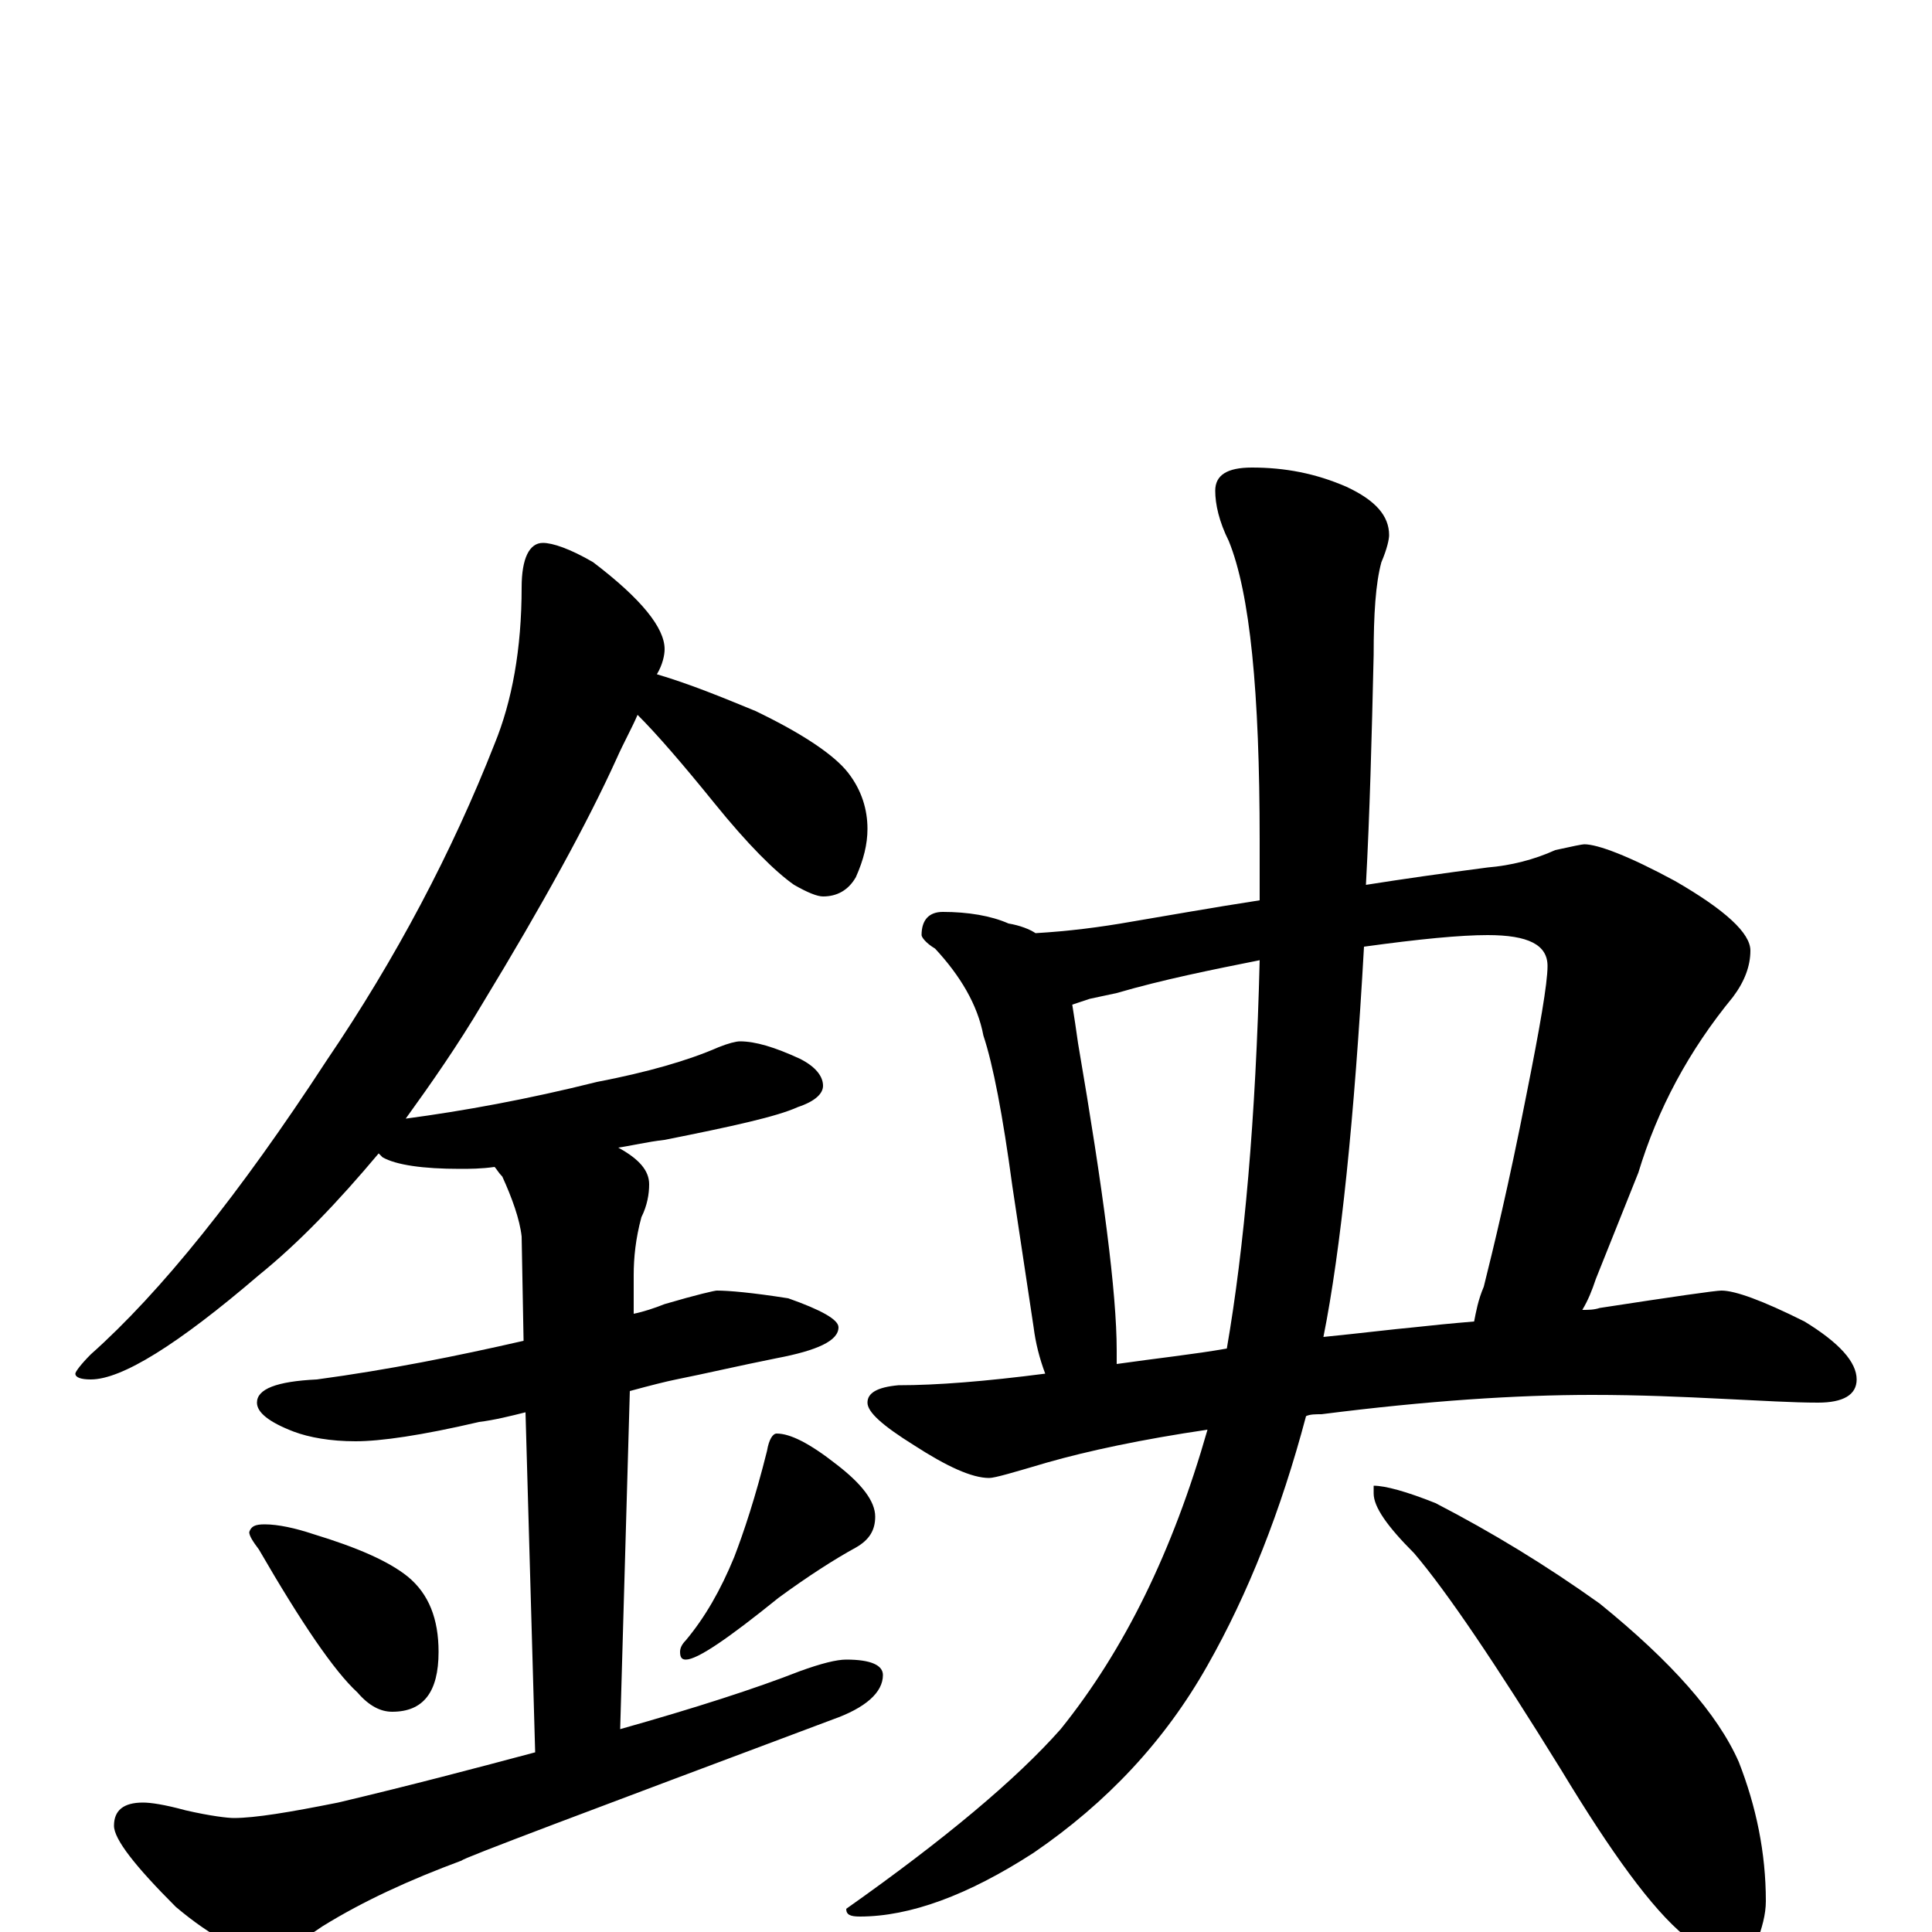 <?xml version="1.0" encoding="utf-8" ?>
<!DOCTYPE svg PUBLIC "-//W3C//DTD SVG 1.1//EN" "http://www.w3.org/Graphics/SVG/1.1/DTD/svg11.dtd">
<svg version="1.1" id="Layer_1" xmlns="http://www.w3.org/2000/svg" xmlns:xlink="http://www.w3.org/1999/xlink" x="0px" y="145px" width="1000px" height="1000px" viewBox="0 0 1000 1000" enable-background="new 0 0 1000 1000" xml:space="preserve">
<g id="Layer_1">
<path id="glyph" transform="matrix(1 0 0 -1 0 1000)" d="M281,719C286,719 295,716 307,709C332,690 344,675 344,664C344,661 343,656 340,651C357,646 374,639 391,632C416,620 432,609 439,600C446,591 449,581 449,571C449,563 447,555 443,546C439,539 433,536 426,536C423,536 418,538 411,542C401,549 387,563 370,584C353,605 340,620 330,630C327,623 323,616 319,607C304,574 281,532 250,481C237,459 223,439 210,421C240,425 273,431 309,440C335,445 356,451 372,458C377,460 381,461 383,461C391,461 401,458 414,452C422,448 426,443 426,438C426,434 422,430 413,427C402,422 379,417 344,410C335,409 327,407 320,406C331,400 336,394 336,387C336,382 335,376 332,370C329,359 328,349 328,340l0,-20C333,321 339,323 344,325C361,330 370,332 371,332C377,332 389,331 408,328C425,322 434,317 434,313C434,306 423,301 402,297C382,293 365,289 350,286C345,285 337,283 326,280l-5,-175C360,116 391,126 414,135C425,139 433,141 438,141C451,141 457,138 457,133C457,124 448,116 431,110C303,62 239,38 239,37C212,27 188,16 167,3C154,-6 144,-11 137,-11C126,-11 110,-3 91,13C70,34 59,48 59,55C59,63 64,67 74,67C78,67 85,66 96,63C109,60 118,59 121,59C132,59 150,62 175,67C213,76 247,85 277,93l-5,176C264,267 256,265 248,264C218,257 197,254 184,254C171,254 160,256 152,259C139,264 133,269 133,274C133,281 143,285 164,286C201,291 236,298 271,306l-1,54C269,369 265,380 260,391C258,393 257,395 256,396C249,395 243,395 238,395C219,395 205,397 198,401C197,402 197,402 196,403C175,378 155,357 134,340C92,304 63,286 47,286C42,286 39,287 39,289C39,290 42,294 47,299C83,331 124,382 169,451C205,504 234,559 256,615C265,637 270,664 270,696C270,711 274,719 281,719M137,211C144,211 153,209 162,206C185,199 201,192 211,184C222,175 227,162 227,145C227,124 219,114 203,114C197,114 191,117 185,124C173,135 156,160 134,198C131,202 129,205 129,207C130,210 132,211 137,211M402,258C409,258 419,253 433,242C446,232 453,223 453,215C453,208 450,203 443,199C432,193 418,184 403,173C377,152 361,141 355,141C353,141 352,142 352,145C352,147 353,149 355,151C365,163 373,177 380,194C385,207 391,225 397,249C398,255 400,258 402,258M488,528C501,528 513,526 522,522C528,521 533,519 536,517C553,518 569,520 586,523C604,526 626,530 652,534C652,544 652,554 652,565C652,642 647,693 636,720C631,730 629,739 629,746C629,754 635,758 648,758C665,758 681,755 697,748C712,741 719,733 719,723C719,721 718,716 715,709C712,698 711,682 711,661C710,618 709,579 707,542C726,545 747,548 770,551C782,552 794,555 805,560C814,562 819,563 820,563C827,563 843,557 867,544C893,529 906,517 906,508C906,500 903,492 897,484C874,456 858,426 848,393l-22,-55C824,332 822,327 819,322C822,322 825,322 828,323C867,329 888,332 891,332C898,332 912,327 934,316C952,305 961,295 961,286C961,278 954,274 941,274C928,274 912,275 891,276C871,277 849,278 824,278C785,278 739,275 684,268C681,268 678,268 676,267C663,218 646,175 625,138C603,99 573,67 535,41C501,19 471,8 445,8C440,8 438,9 438,12C489,48 526,79 549,105C582,146 607,197 625,260C591,255 563,249 542,243C525,238 515,235 512,235C503,235 490,241 473,252C457,262 449,269 449,274C449,279 454,282 465,283C485,283 510,285 541,289C538,297 536,305 535,313l-11,73C519,423 514,449 509,464C506,480 497,495 484,509C479,512 477,515 477,516C477,524 481,528 488,528M578,294C599,297 618,299 635,302C644,354 650,421 652,503C627,498 602,493 578,486C573,485 569,484 564,483C561,482 558,481 555,480C556,474 557,467 558,460C571,384 578,331 578,301C578,298 578,296 578,294M706,510C701,421 694,353 685,308C705,310 721,312 732,313C741,314 751,315 763,316C764,321 765,327 768,334C773,354 781,387 790,433C797,468 801,491 801,500C801,511 791,516 770,516C756,516 735,514 706,510M711,231C717,231 728,228 743,222C772,207 800,190 828,170C865,140 889,113 900,88C909,65 914,41 914,16C914,9 912,2 909,-6C906,-12 901,-15 895,-15C890,-15 883,-11 872,-2C855,12 834,41 808,84C774,139 749,176 732,196C718,210 711,220 711,227z"/>
</g>
</svg>
